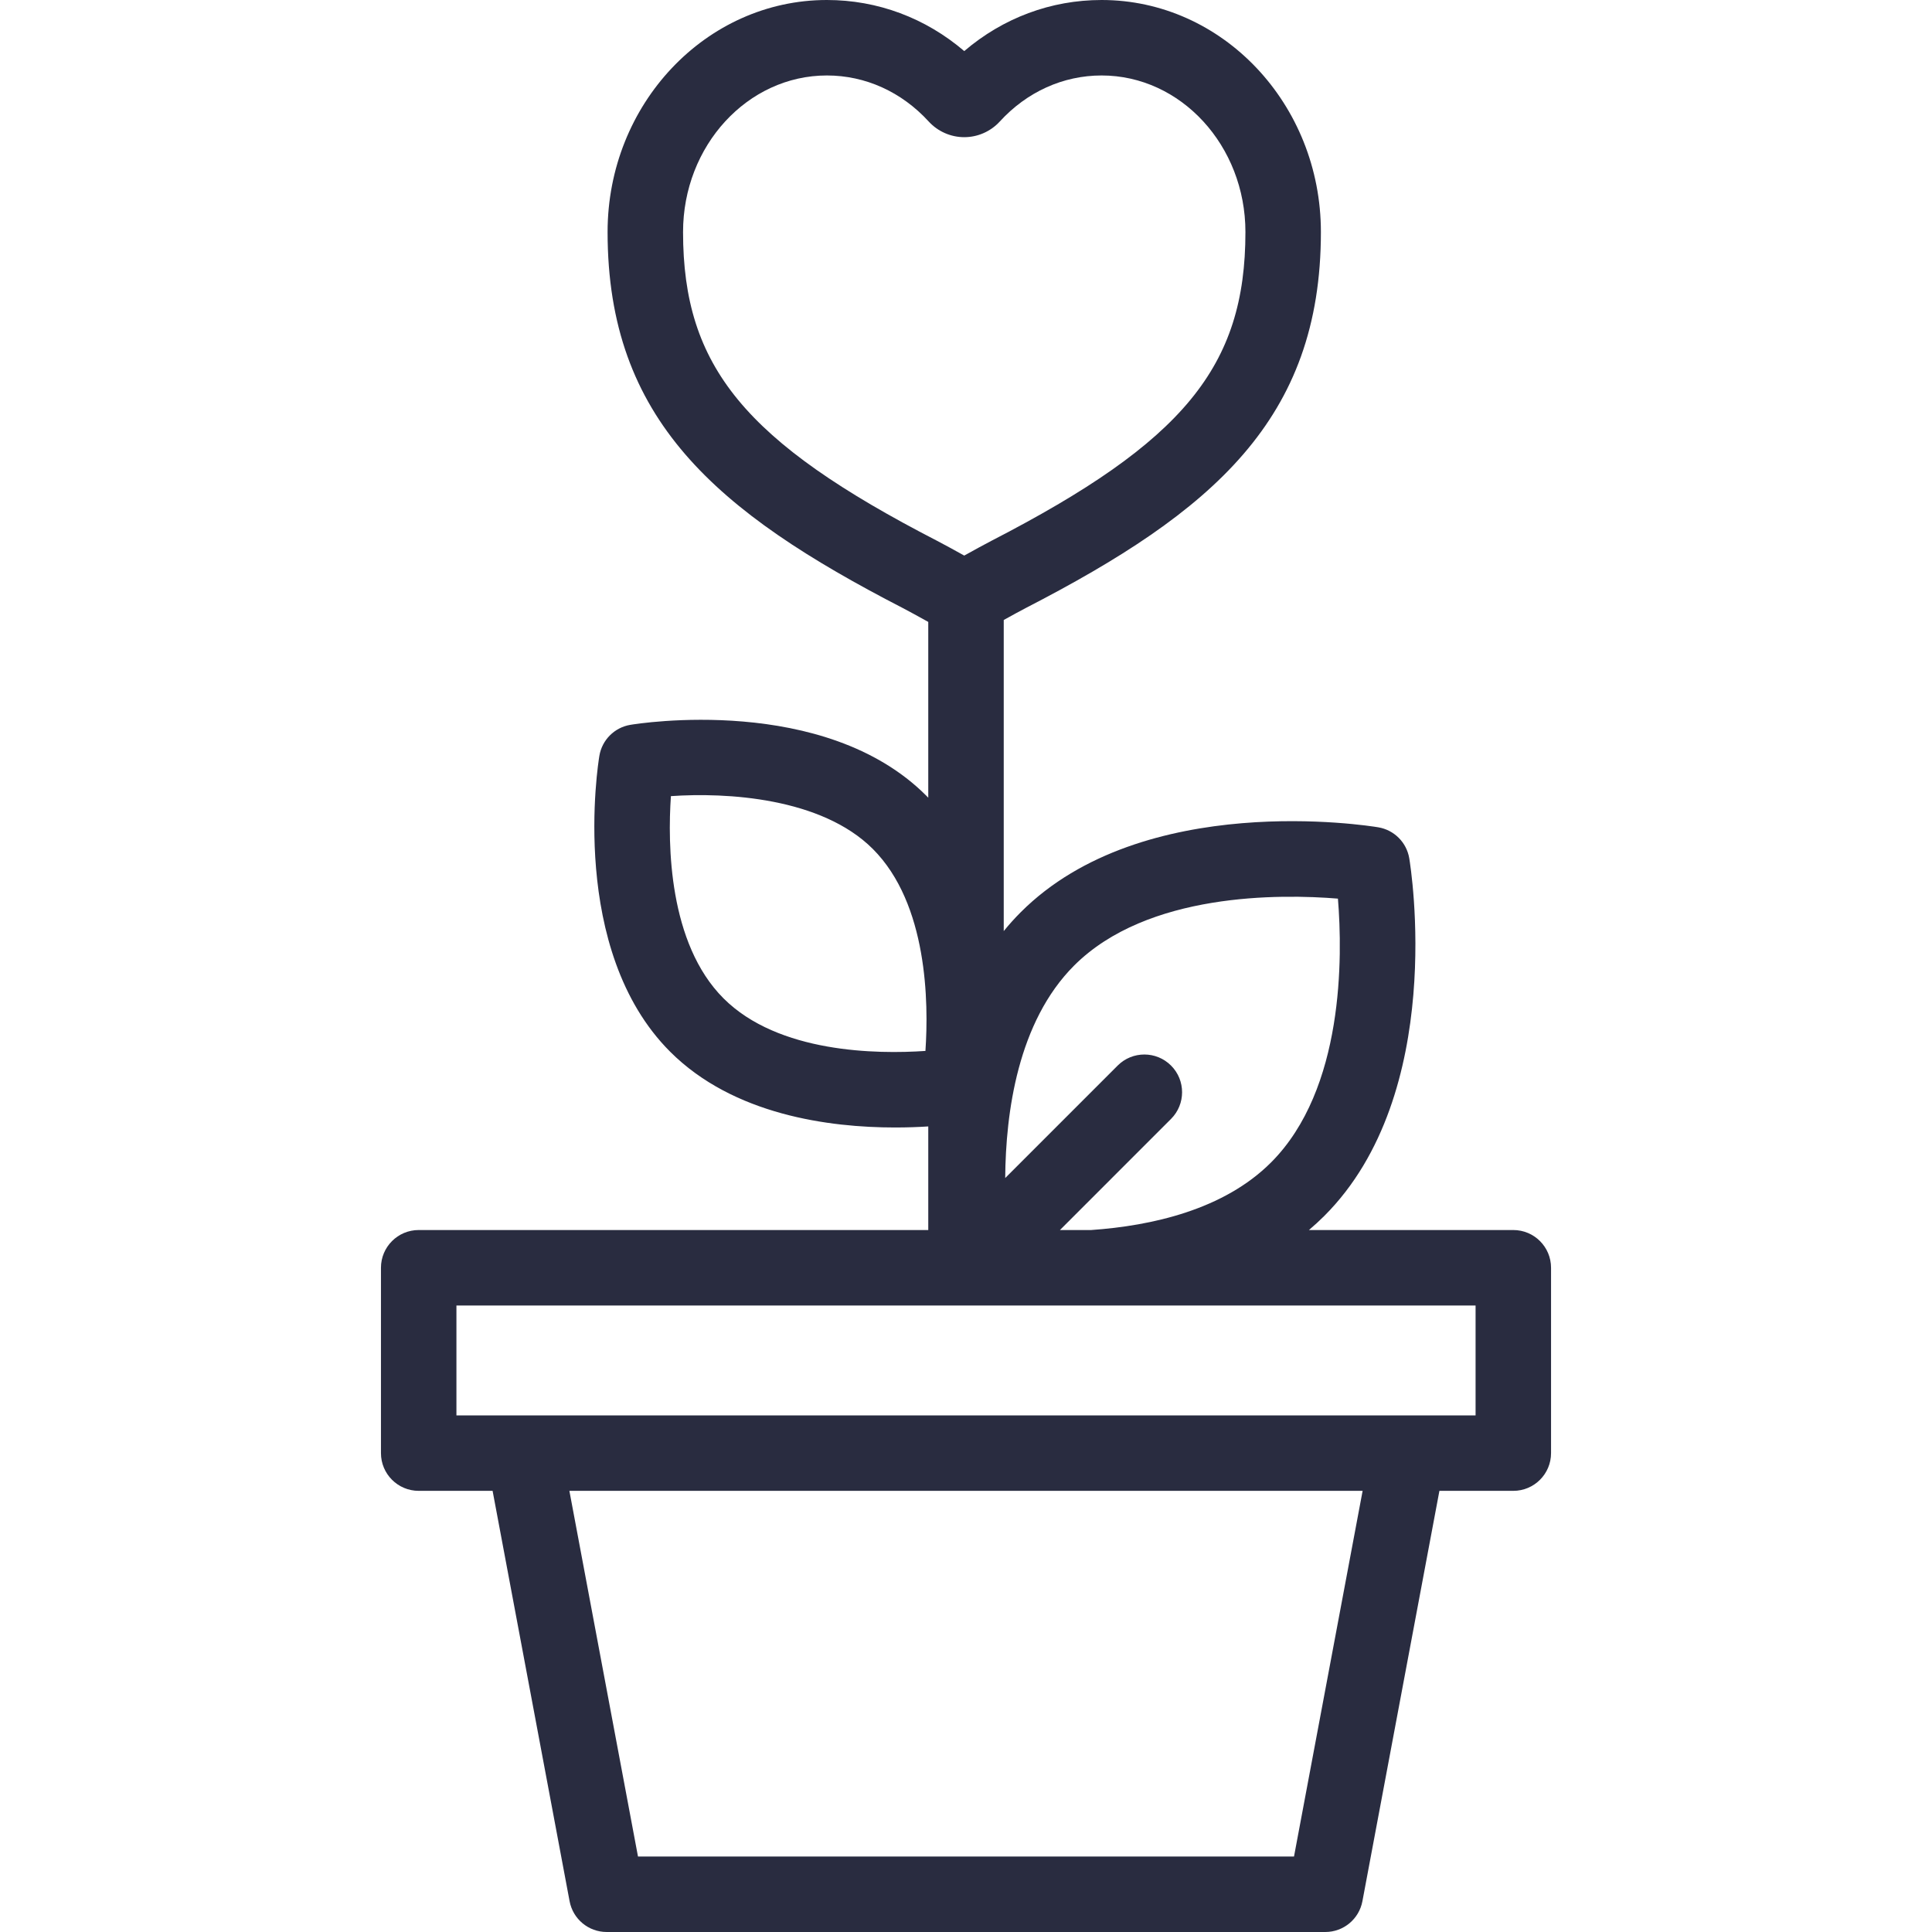 <svg width="512" height="512" viewBox="0 0 512 512" fill="none" xmlns="http://www.w3.org/2000/svg">
<g clip-path="url(#clip0)">
<path d="M401.042 325.971H346.878C348.285 324.785 349.653 323.533 350.975 322.21C383.437 289.745 373.891 229.988 373.469 227.46C372.765 223.248 369.465 219.948 365.254 219.244C362.726 218.822 302.974 209.275 270.513 241.74C268.908 243.345 267.406 245.017 266.001 246.745V164.3C268.3 163.028 270.622 161.757 271.833 161.134C321.372 135.6 350.052 111.109 350.052 61.485C350.05 27.582 323.98 0 291.937 0C278.499 0 265.813 4.76 255.536 13.538C245.261 4.76 232.576 0 219.136 0C187.089 0 161.017 27.582 161.017 61.485C161.017 111.11 189.699 135.601 239.248 161.138C240.617 161.842 243.421 163.384 245.999 164.815V211.396C245.818 211.21 245.636 211.024 245.452 210.84C218.473 183.859 169.14 191.739 167.053 192.088C162.841 192.792 159.541 196.092 158.838 200.304C158.489 202.391 150.61 251.728 177.589 278.709C194.395 295.517 219.87 298.797 237.201 298.796C240.459 298.796 243.429 298.68 246 298.516V325.97H110.958C105.435 325.97 100.958 330.447 100.958 335.97V385.09C100.958 390.613 105.435 395.09 110.958 395.09H130.542L150.948 503.843C151.836 508.572 155.965 511.999 160.777 511.999H351.224C356.036 511.999 360.165 508.572 361.053 503.843L381.459 395.09H401.043C406.566 395.09 411.043 390.613 411.043 385.09V335.97C411.042 330.448 406.565 325.971 401.042 325.971ZM245.249 278.508C232.45 279.383 206.279 279.117 191.733 264.569C177.158 249.992 176.919 223.754 177.798 210.983C192.46 209.965 217.67 211.341 231.31 224.983C245.861 239.535 246.123 265.713 245.249 278.508ZM284.655 255.882C304.073 236.462 339.295 236.901 354.566 238.146C355.813 253.43 356.25 288.649 336.833 308.068C324.318 320.584 305.241 324.851 289.169 325.97H280.895L310.337 296.525C314.242 292.619 314.242 286.288 310.337 282.383C306.432 278.478 300.099 278.478 296.195 282.383L266.39 312.191C266.512 294.869 269.74 270.798 284.655 255.882ZM181.017 61.485C181.017 38.61 198.117 20 219.136 20C229.333 20 238.917 24.335 246.13 32.215C248.542 34.845 251.97 36.353 255.536 36.353H255.543C259.111 36.351 262.539 34.84 264.946 32.209C272.154 24.336 281.74 20 291.937 20C312.953 20 330.051 38.61 330.051 61.485C330.051 97.171 313.678 117.065 262.676 143.353C261.073 144.178 258.118 145.8 255.535 147.233C252.954 145.8 250.003 144.179 248.404 143.357C197.392 117.066 181.017 97.172 181.017 61.485ZM342.925 492H169.075L150.892 395.091H361.109L342.925 492ZM391.042 375.091H120.958V345.971H391.043V375.091H391.042Z" fill="#292C40"/>
</g>
<defs>
<clipPath id="clip0">
<rect width="512" height="512" fill="white"/>
</clipPath>
</defs>
</svg>
